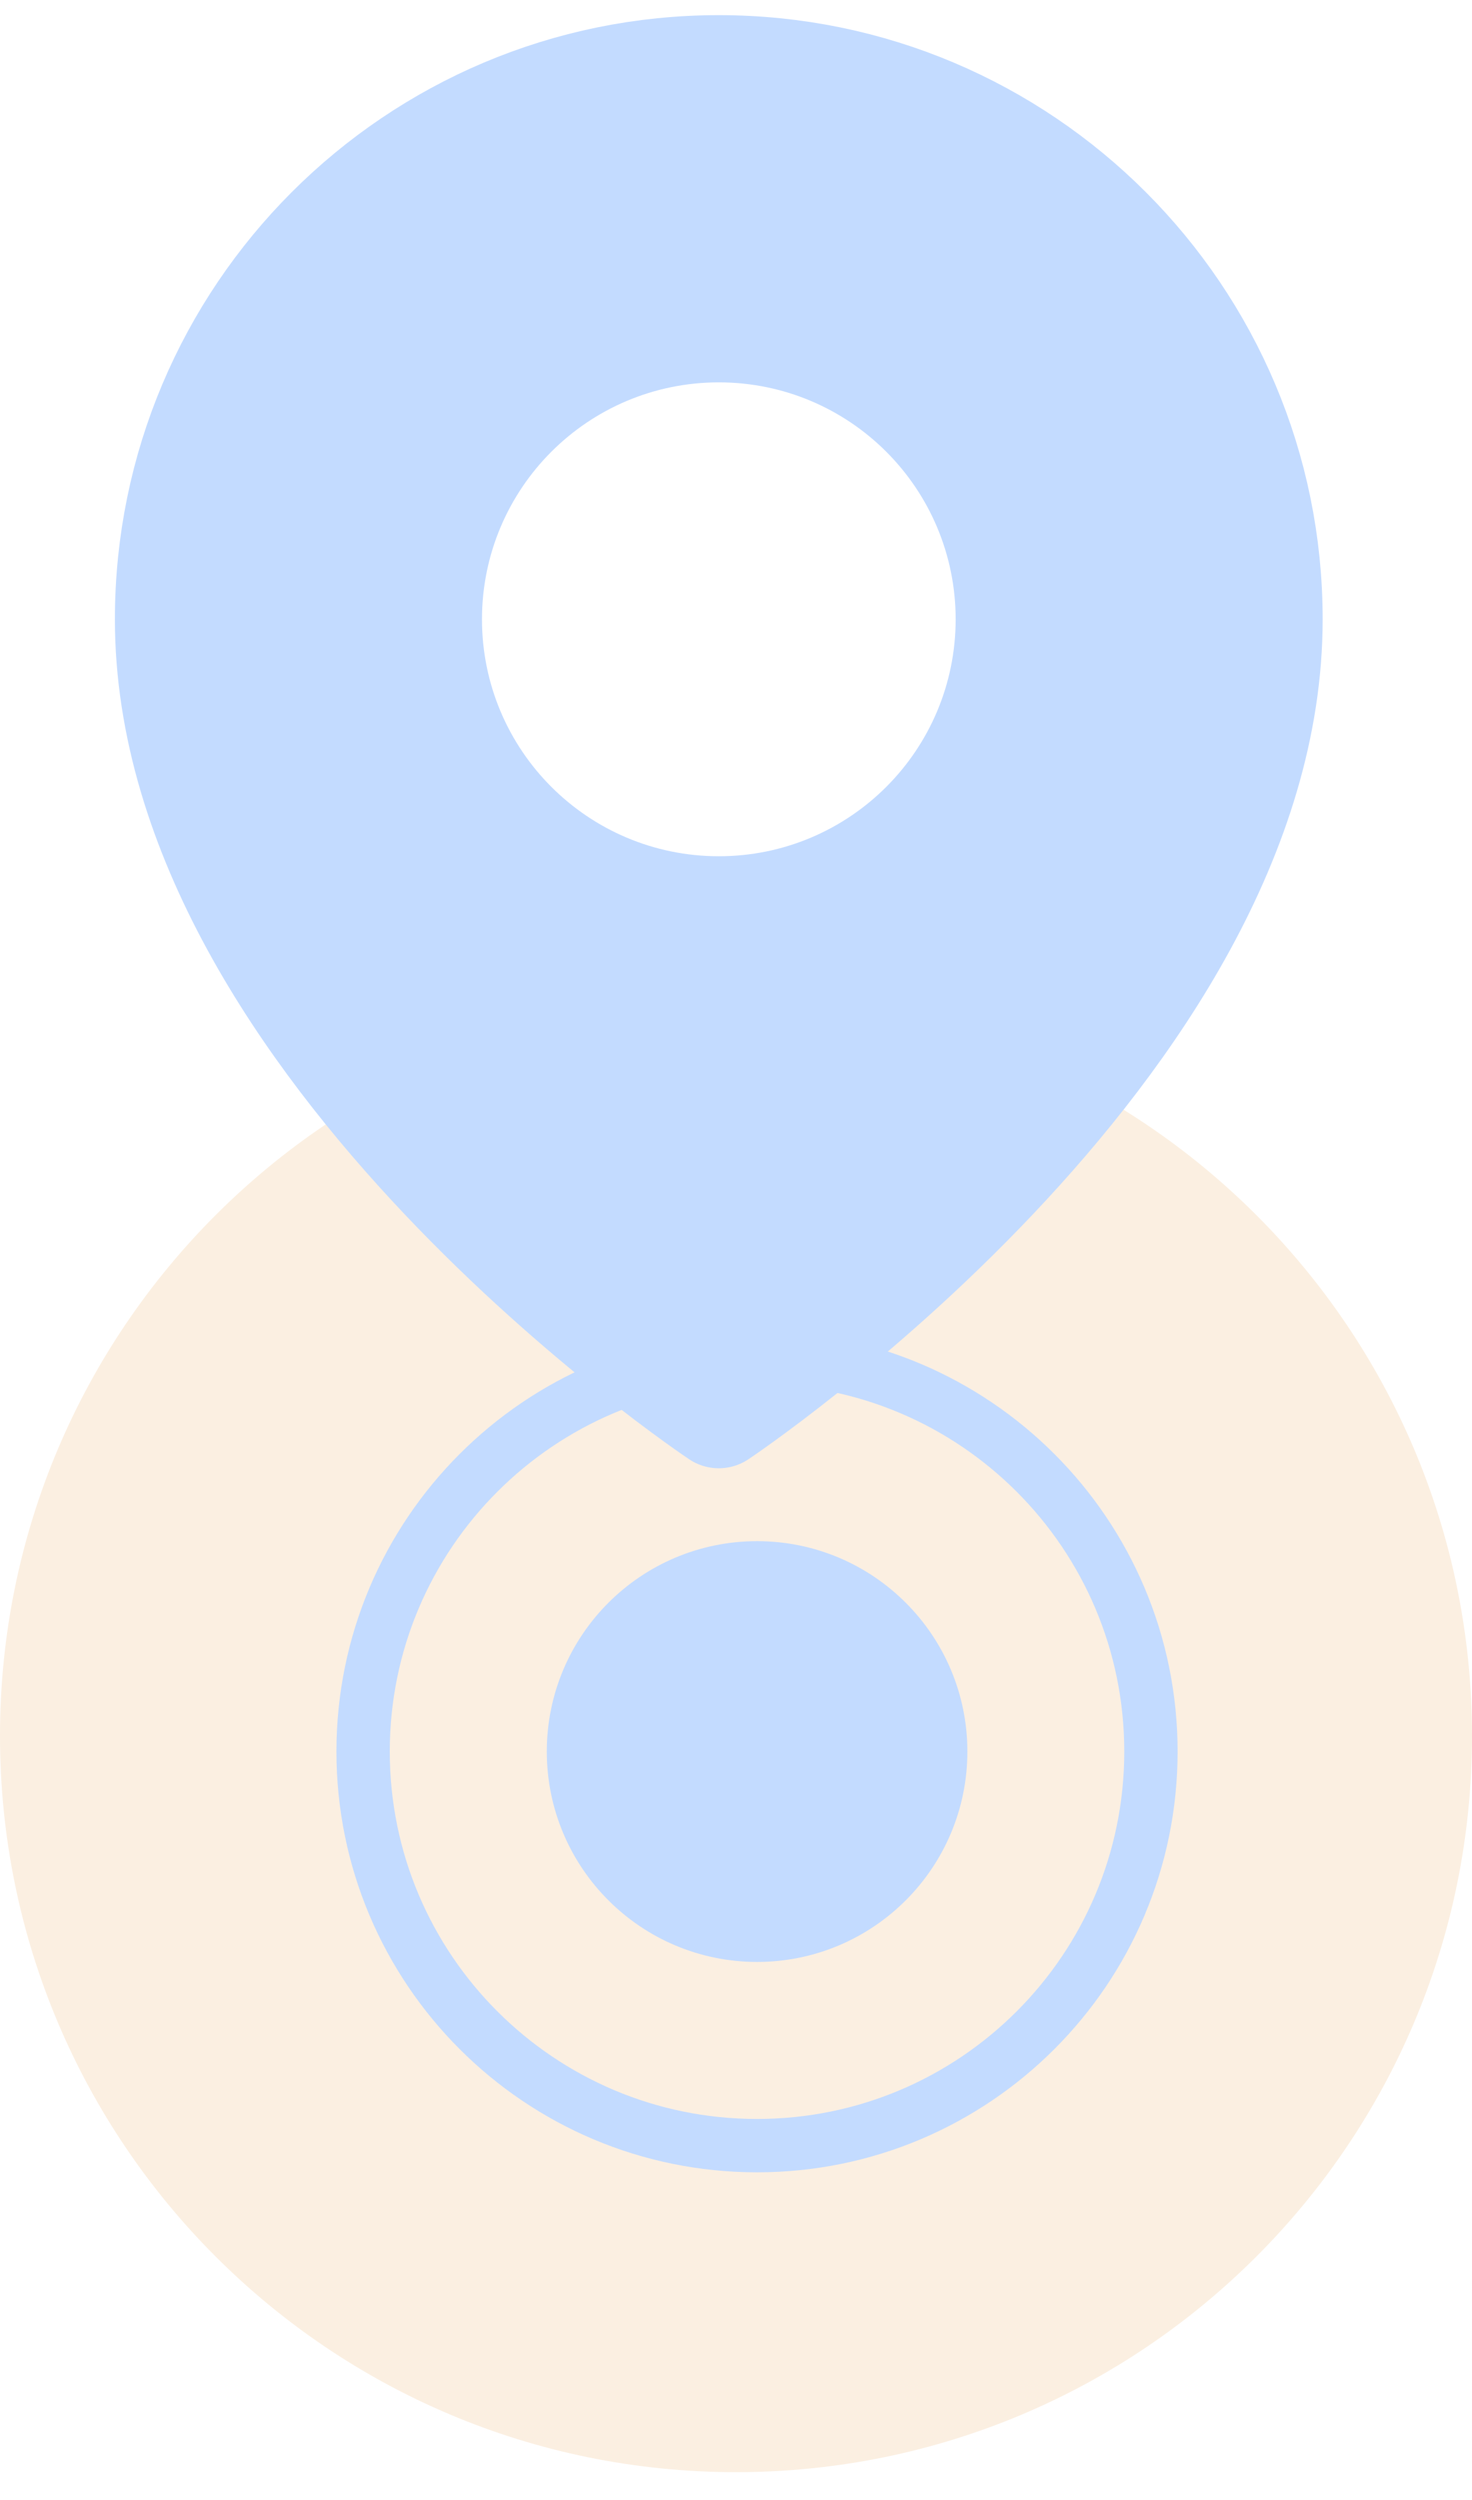 <svg width="43" height="73" viewBox="0 0 43 73" fill="none" xmlns="http://www.w3.org/2000/svg">
<g filter="url(#filter0_b_63_4789)">
<path fill-rule="evenodd" clip-rule="evenodd" d="M21.5 72.184C33.374 72.184 43 62.558 43 50.684C43 38.81 33.374 29.184 21.5 29.184C9.626 29.184 0 38.81 0 50.684C0 62.558 9.626 72.184 21.5 72.184Z" fill="#FBEFE1"/>
</g>
<g filter="url(#filter1_b_63_4789)">
<path fill-rule="evenodd" clip-rule="evenodd" d="M22.114 63.429C28.899 63.429 34.4 57.928 34.4 51.143C34.4 44.358 28.899 38.857 22.114 38.857C15.329 38.857 9.828 44.358 9.828 51.143C9.828 57.928 15.329 63.429 22.114 63.429Z" fill="#FBEFE1"/>
<path d="M33.621 51.143C33.621 57.498 28.469 62.65 22.114 62.65C15.759 62.65 10.607 57.498 10.607 51.143C10.607 44.788 15.759 39.636 22.114 39.636C28.469 39.636 33.621 44.788 33.621 51.143Z" stroke="#C3DBFF" stroke-width="1.558"/>
</g>
<path d="M27.48 51.143C27.48 54.105 25.078 56.507 22.116 56.507C19.153 56.507 16.752 54.105 16.752 51.143C16.752 48.18 19.153 45.779 22.116 45.779C25.078 45.779 27.48 48.18 27.48 51.143Z" fill="#C3DBFF" stroke="#C3DBFF" stroke-width="1.558"/>
<path fill-rule="evenodd" clip-rule="evenodd" d="M37.08 18.083C37.08 30.592 20.997 41.314 20.997 41.314C20.997 41.314 4.914 30.592 4.914 18.083C4.914 9.201 12.115 2 20.997 2C29.88 2 37.08 9.201 37.08 18.083Z" fill="#C3DBFF" stroke="#C3DBFF" stroke-width="3.115" stroke-linecap="round" stroke-linejoin="round"/>
<path fill-rule="evenodd" clip-rule="evenodd" d="M20.998 23.444C23.959 23.444 26.359 21.044 26.359 18.083C26.359 15.122 23.959 12.722 20.998 12.722C18.037 12.722 15.637 15.122 15.637 18.083C15.637 21.044 18.037 23.444 20.998 23.444Z" fill="white" stroke="white" stroke-width="3.115" stroke-linecap="round" stroke-linejoin="round"/>
<defs>
<filter id="filter0_b_63_4789" x="-42.341" y="-13.158" width="127.683" height="127.683" filterUnits="userSpaceOnUse" color-interpolation-filters="sRGB">
<feFlood flood-opacity="0" result="BackgroundImageFix"/>
<feGaussianBlur in="BackgroundImageFix" stdDeviation="21.171"/>
<feComposite in2="SourceAlpha" operator="in" result="effect1_backgroundBlur_63_4789"/>
<feBlend mode="normal" in="SourceGraphic" in2="effect1_backgroundBlur_63_4789" result="shape"/>
</filter>
<filter id="filter1_b_63_4789" x="-32.513" y="-3.484" width="109.253" height="109.254" filterUnits="userSpaceOnUse" color-interpolation-filters="sRGB">
<feFlood flood-opacity="0" result="BackgroundImageFix"/>
<feGaussianBlur in="BackgroundImageFix" stdDeviation="21.171"/>
<feComposite in2="SourceAlpha" operator="in" result="effect1_backgroundBlur_63_4789"/>
<feBlend mode="normal" in="SourceGraphic" in2="effect1_backgroundBlur_63_4789" result="shape"/>
</filter>
</defs>
</svg>
